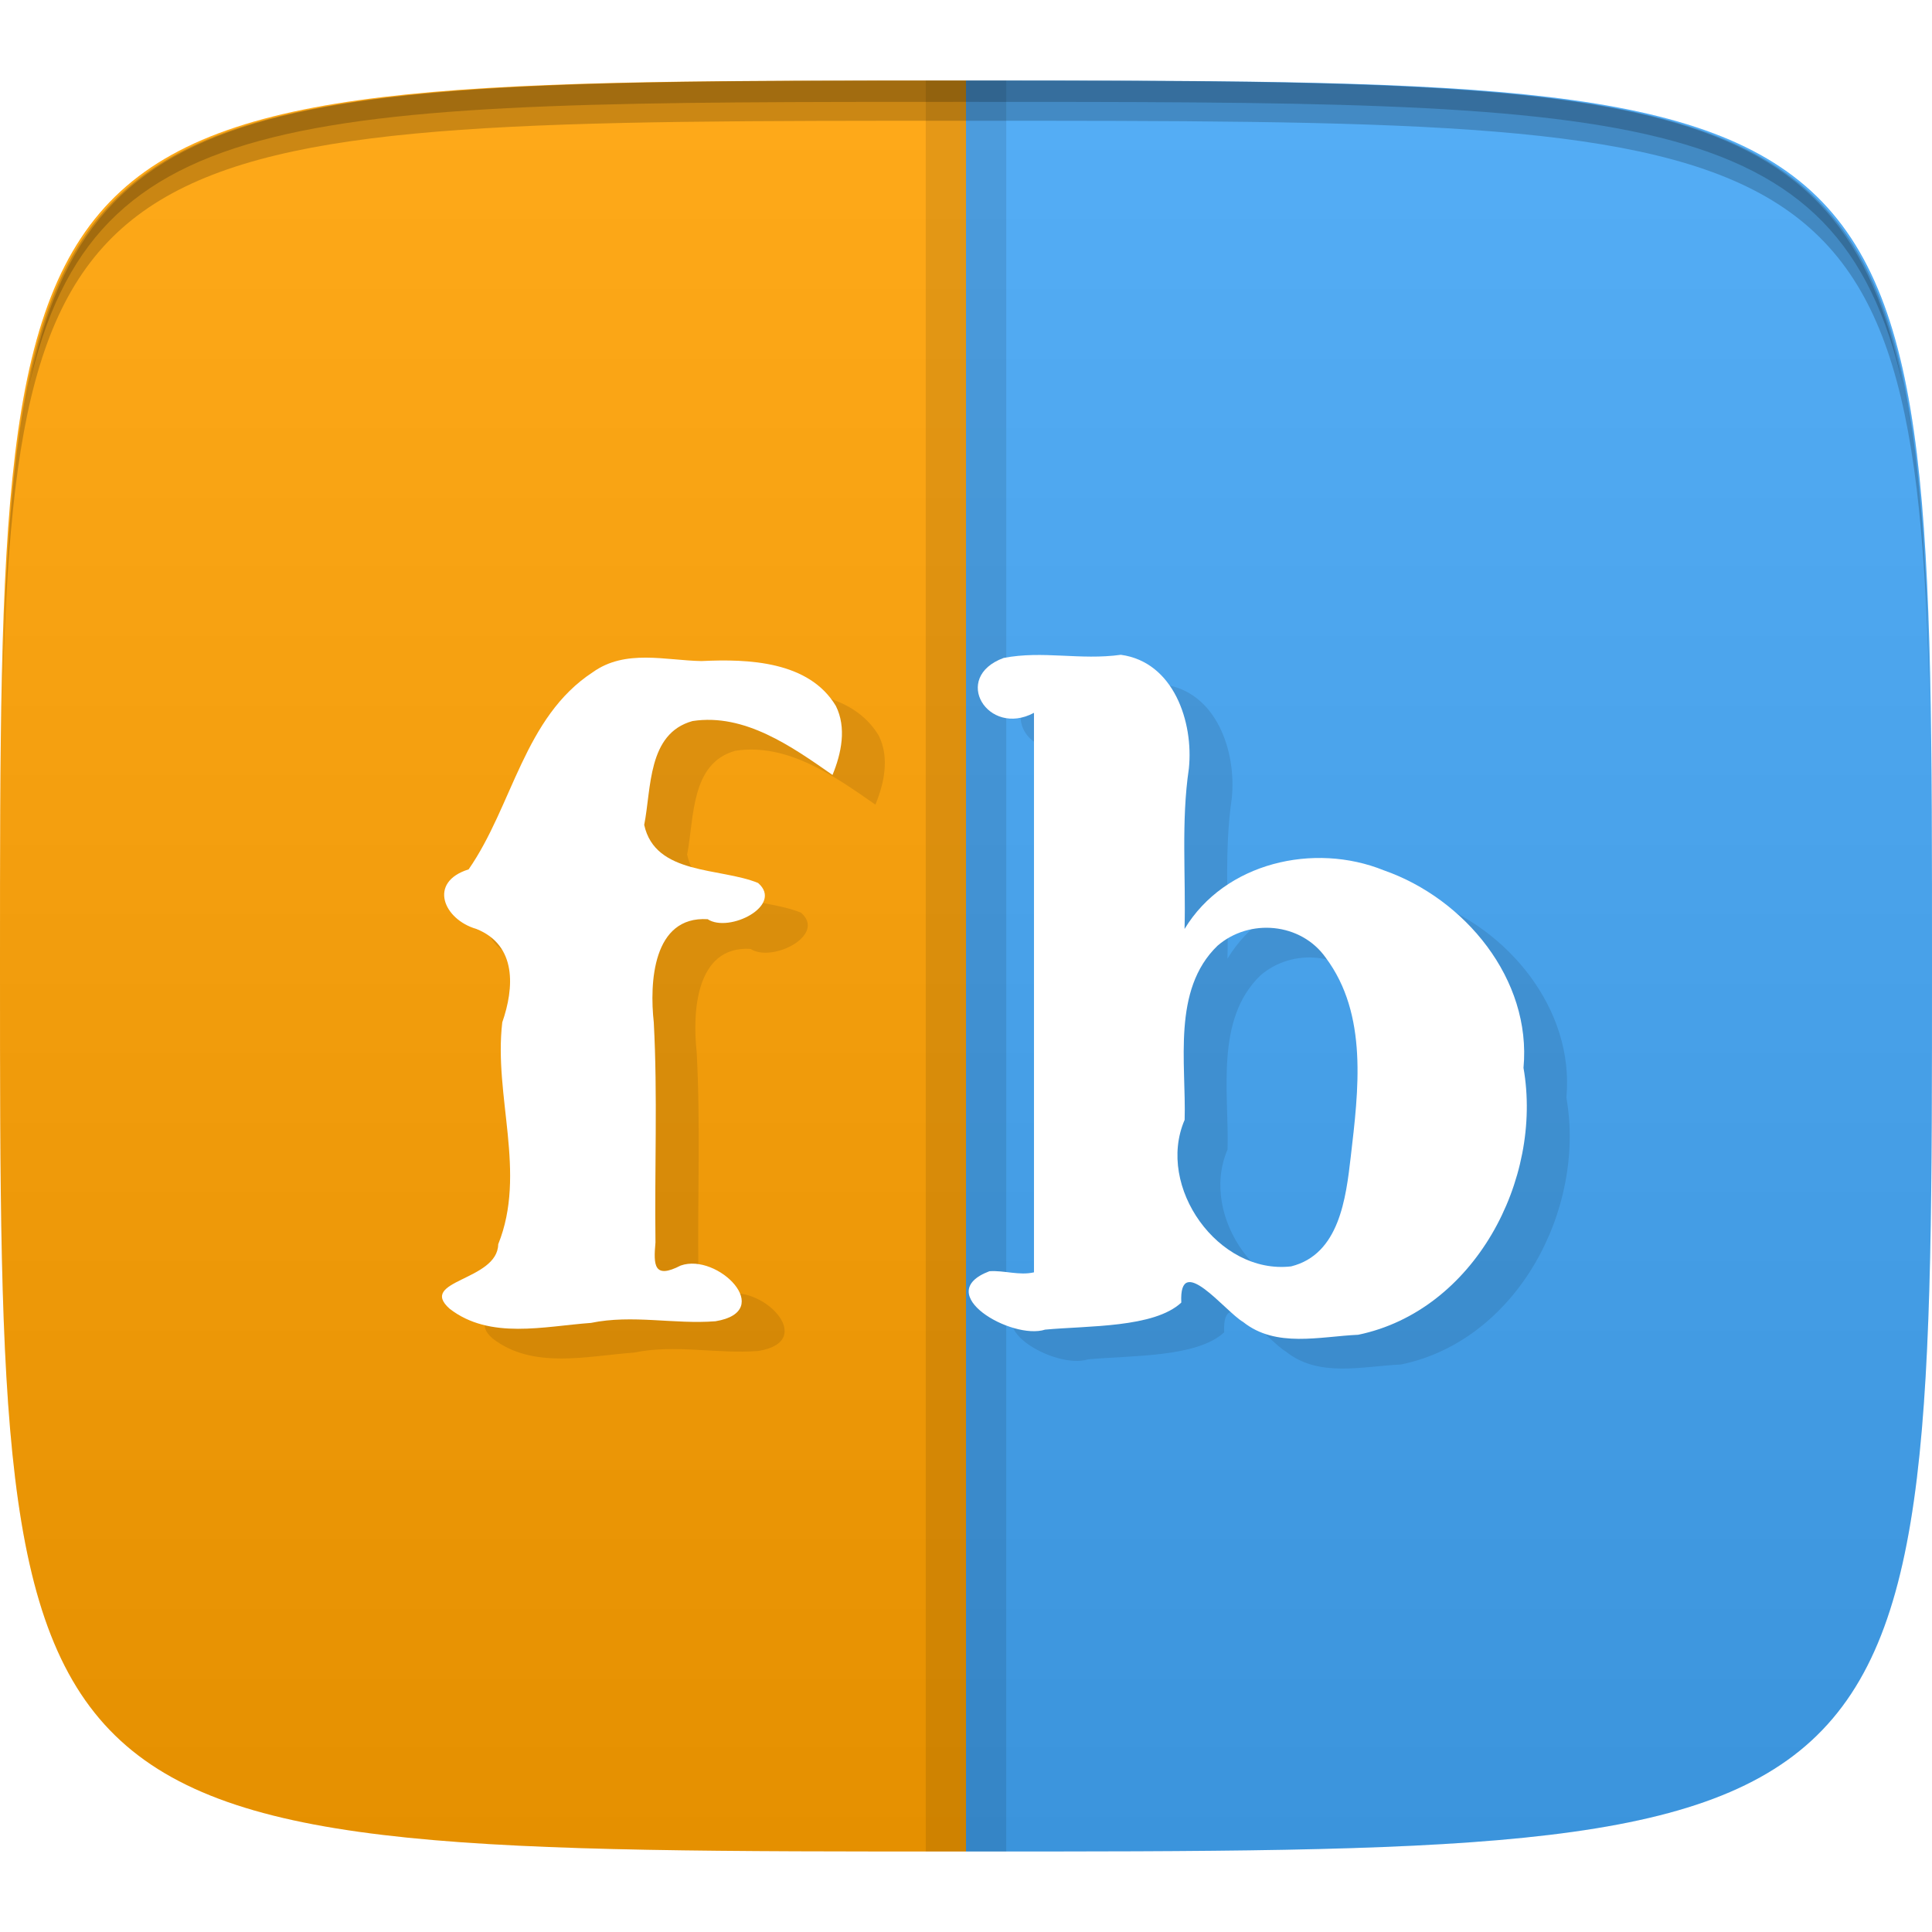 <?xml version="1.0" encoding="UTF-8" standalone="no"?>
<!-- Created with Inkscape (http://www.inkscape.org/) -->

<svg
   xmlns:dc="http://purl.org/dc/elements/1.1/"
   xmlns:cc="http://creativecommons.org/ns#"
   xmlns:rdf="http://www.w3.org/1999/02/22-rdf-syntax-ns#"
   xmlns:svg="http://www.w3.org/2000/svg"
   xmlns="http://www.w3.org/2000/svg"
   xmlns:xlink="http://www.w3.org/1999/xlink"
   xmlns:sodipodi="http://sodipodi.sourceforge.net/DTD/sodipodi-0.dtd"
   xmlns:inkscape="http://www.inkscape.org/namespaces/inkscape"
   width="48"
   height="48"
   id="svg2"
   version="1.1"
   inkscape:version="0.48.4 r9939"
   sodipodi:docname="filebot.svg">
  <defs
     id="defs4">
    <linearGradient
       id="linearGradient5715">
      <stop
         style="stop-color:#000000;stop-opacity:1;"
         offset="0"
         id="stop5717" />
      <stop
         style="stop-color:#ffffff;stop-opacity:1;"
         offset="1"
         id="stop5719" />
    </linearGradient>
    <filter
       id="filter4009-8"
       color-interpolation-filters="sRGB"
       height="1.16"
       width="1.224"
       y="-0.08"
       x="-0.112">
      <feGaussianBlur
         id="feGaussianBlur4011-6"
         stdDeviation="6.78" />
    </filter>
    <filter
       id="filter4005-7"
       color-interpolation-filters="sRGB"
       height="1.153"
       width="1.245"
       y="-0.076"
       x="-0.122">
      <feGaussianBlur
         id="feGaussianBlur4007-7"
         stdDeviation="6.78" />
    </filter>
    <filter
       id="filter4001-9"
       color-interpolation-filters="sRGB"
       height="1.257"
       width="1.15"
       y="-0.129"
       x="-0.075">
      <feGaussianBlur
         id="feGaussianBlur4003-7"
         stdDeviation="6.78" />
    </filter>
    <filter
       id="filter3997-0"
       color-interpolation-filters="sRGB"
       height="1.221"
       width="1.163"
       y="-0.11"
       x="-0.082">
      <feGaussianBlur
         id="feGaussianBlur3999-7"
         stdDeviation="6.78" />
    </filter>
    <filter
       id="filter3993-8"
       color-interpolation-filters="sRGB"
       height="1.145"
       width="1.298"
       y="-0.072"
       x="-0.149">
      <feGaussianBlur
         id="feGaussianBlur3995-4"
         stdDeviation="6.78" />
    </filter>
    <filter
       id="filter3989-9"
       color-interpolation-filters="sRGB">
      <feGaussianBlur
         id="feGaussianBlur3991-1"
         stdDeviation="6.78" />
    </filter>
    <filter
       id="filter3985-9"
       color-interpolation-filters="sRGB"
       height="1.311"
       width="1.144"
       y="-0.155"
       x="-0.072">
      <feGaussianBlur
         id="feGaussianBlur3987-0"
         stdDeviation="6.78" />
    </filter>
    <filter
       id="filter4009"
       color-interpolation-filters="sRGB"
       height="1.16"
       width="1.224"
       y="-0.08"
       x="-0.112">
      <feGaussianBlur
         id="feGaussianBlur4011"
         stdDeviation="6.78" />
    </filter>
    <filter
       id="filter4005"
       color-interpolation-filters="sRGB"
       height="1.153"
       width="1.245"
       y="-0.076"
       x="-0.122">
      <feGaussianBlur
         id="feGaussianBlur4007"
         stdDeviation="6.78" />
    </filter>
    <filter
       id="filter4001"
       color-interpolation-filters="sRGB"
       height="1.257"
       width="1.15"
       y="-0.129"
       x="-0.075">
      <feGaussianBlur
         id="feGaussianBlur4003"
         stdDeviation="6.78" />
    </filter>
    <filter
       id="filter3997"
       color-interpolation-filters="sRGB"
       height="1.221"
       width="1.163"
       y="-0.11"
       x="-0.082">
      <feGaussianBlur
         id="feGaussianBlur3999"
         stdDeviation="6.78" />
    </filter>
    <filter
       id="filter3993"
       color-interpolation-filters="sRGB"
       height="1.145"
       width="1.298"
       y="-0.072"
       x="-0.149">
      <feGaussianBlur
         id="feGaussianBlur3995"
         stdDeviation="6.78" />
    </filter>
    <filter
       id="filter3989"
       color-interpolation-filters="sRGB">
      <feGaussianBlur
         id="feGaussianBlur3991"
         stdDeviation="6.78" />
    </filter>
    <filter
       id="filter3985"
       color-interpolation-filters="sRGB"
       height="1.311"
       width="1.144"
       y="-0.155"
       x="-0.072">
      <feGaussianBlur
         id="feGaussianBlur3987"
         stdDeviation="6.78" />
    </filter>
    <filter
       id="filter3174"
       color-interpolation-filters="sRGB">
      <feGaussianBlur
         stdDeviation="1.71"
         id="feGaussianBlur3176" />
    </filter>
    <linearGradient
       gradientTransform="scale(1.006,0.994)"
       gradientUnits="userSpaceOnUse"
       id="ButtonShadow"
       y2="7.017"
       x2="45.448"
       y1="92.54"
       x1="45.448">
      <stop
         offset="0"
         style="stop-color:#000000;stop-opacity:1"
         id="stop3750" />
      <stop
         offset="1"
         style="stop-color:#000000;stop-opacity:0.588"
         id="stop3752" />
    </linearGradient>
    <linearGradient
       inkscape:collect="always"
       xlink:href="#ButtonShadow"
       id="linearGradient4464"
       gradientUnits="userSpaceOnUse"
       gradientTransform="matrix(1.006,0,0,0.994,58.395,981.589)"
       x1="45.448"
       y1="92.54"
       x2="45.448"
       y2="7.017" />
    <linearGradient
       inkscape:collect="always"
       xlink:href="#linearGradient5715"
       id="linearGradient3114"
       gradientUnits="userSpaceOnUse"
       x1="24"
       y1="1050.362"
       x2="24"
       y2="1006.362" />
  </defs>
  <sodipodi:namedview
     id="base"
     pagecolor="#ffffff"
     bordercolor="#666666"
     borderopacity="1.0"
     inkscape:pageopacity="0.0"
     inkscape:pageshadow="2"
     inkscape:zoom="5.7916665"
     inkscape:cx="17.121698"
     inkscape:cy="15.664929"
     inkscape:document-units="px"
     inkscape:current-layer="layer1"
     showgrid="true"
     inkscape:snap-bbox="true"
     inkscape:window-width="1301"
     inkscape:window-height="744"
     inkscape:window-x="65"
     inkscape:window-y="24"
     inkscape:window-maximized="1"
     inkscape:snap-global="true"
     inkscape:snap-nodes="true"
     inkscape:snap-object-midpoints="true">
    <inkscape:grid
       type="xygrid"
       id="grid2985"
       empspacing="6"
       visible="true"
       enabled="true"
       snapvisiblegridlinesonly="true" />
  </sodipodi:namedview>
  <g
     inkscape:label="Layer 1"
     inkscape:groupmode="layer"
     id="layer1"
     transform="translate(0,-1004.362)">
    <path
       id="path3788"
       d="m 24,1051.112 c -21.272,0 -23.663,-0.089 -23.938,-15.406 0.328,14.403 2.938,14.406 23.938,14.406 21,0 23.609,0 23.938,-14.406 -0.275,15.317 -2.666,15.406 -23.938,15.406 z"
       style="opacity:0.2;fill:#ffffff;fill-opacity:1;stroke:none"
       inkscape:connector-curvature="0" />
    <path
       style="fill:#42a5f5;fill-opacity:1;stroke:none"
       d="M 24 46 C 48 46 48 46 48 24 C 48 2 48 2 24 2 L 24 46 z "
       id="path3119"
       transform="translate(0,1004.362)" />
    <path
       style="fill:#ffa000;fill-opacity:1;stroke:none"
       d="M 24 46 L 24 2 C 0 2 0 2 0 24 C 0 46 0 46 24 46 z "
       id="path3757"
       transform="translate(0,1004.362)" />
    <path
       sodipodi:nodetypes="zzzzz"
       inkscape:connector-curvature="0"
       id="path3112"
       d="m 24,1006.362 c -24,0 -24,0 -24,22 0,22 0,22 24,22 24,0 24,0 24,-22 0,-22 0,-22 -24,-22 z"
       style="opacity:0.1;fill:url(#linearGradient3114);fill-opacity:1;stroke:none" />
    <rect
       style="opacity:0.1;fill:#000000;fill-opacity:1;stroke:none"
       id="rect3899"
       width="2"
       height="44"
       x="23"
       y="2"
       transform="translate(0,1004.362)" />
    <path
       style="fill:#000000;fill-opacity:1;stroke:none;opacity:0.2"
       d="M 24 2 C 2.728 2 0.337 2.089 0.062 17.406 C 0.391 3.003 3 3 24 3 C 45 3 47.609 3.003 47.938 17.406 C 47.663 2.089 45.272 2 24 2 z "
       transform="translate(0,1004.362)"
       id="path3770" />
    <path
       style="fill:#000000;fill-opacity:1;stroke:none;opacity:0.2"
       d="M 24 2 C 7.241 2 2.237 2.079 0.719 9.594 C 2.33 2.529 7.5 2.531 24 2.531 C 40.5 2.531 45.67 2.529 47.281 9.594 C 45.763 2.079 40.759 2 24 2 z M 47.281 9.594 C 47.354 9.915 47.409 10.243 47.469 10.594 C 47.416 10.24 47.347 9.919 47.281 9.594 z M 0.719 9.594 C 0.653 9.919 0.584 10.24 0.531 10.594 C 0.591 10.243 0.646 9.915 0.719 9.594 z "
       transform="translate(0,1004.362)"
       id="path3012" />
    <g
       id="g3032"
       transform="translate(48,1007.362)" />
    <g
       id="g3824"
       transform="translate(-52.998,1003.362)" />
    <g
       id="g3047"
       transform="translate(-56.505,1004.971)" />
    <path
       style="fill:#dbdbdb;fill-opacity:1;fill-rule:nonzero;stroke:none;stroke-width:25;marker-mid:none;display:none;filter:url(#filter3985);enable-background:new"
       id="path3095"
       transform="matrix(0.089,0,0,0.089,-236.777,1010.487)"
       inkscape:connector-curvature="0"
       d="m 324.388,135.625 c -45.381,3.274 -125.15,80.453 -113.933,80.062 92.777,-3.234 150.728,2.105 223.118,24.581 10.719,3.328 -11.566,-97.11 -109.185,-104.644 z" />
    <path
       style="fill:#dbdbdb;fill-opacity:1;fill-rule:nonzero;stroke:#000000;stroke-width:0;stroke-linecap:butt;stroke-linejoin:round;stroke-miterlimit:4;stroke-opacity:1;stroke-dasharray:none;stroke-dashoffset:1;marker-mid:none;display:none;filter:url(#filter3989);enable-background:new"
       id="path3097"
       transform="matrix(0.089,0,0,0.089,-236.777,1010.487)"
       inkscape:connector-curvature="0"
       d="M 186.378,72.15 C 160.578,109.627 157.339,256.293 163.999,247.259 218.89,172.803 350.452,80.852 428.915,43.826 525.903,-1.943 243.813,3.641 186.378,72.15 z" />
    <path
       style="fill:#dbdbdb;fill-opacity:1;fill-rule:nonzero;stroke:none;stroke-width:25;marker-mid:none;display:none;filter:url(#filter3993);enable-background:new"
       id="path3099"
       transform="matrix(0.089,0,0,0.089,-236.777,1010.487)"
       inkscape:connector-curvature="0"
       d="M 69.552,231.68 C 84.419,274.681 179.56,331.847 176.29,321.111 149.238,232.306 139.451,174.938 142.497,99.201 142.948,87.987 51.655,135.421 69.552,231.68 z" />
    <path
       style="fill:#dbdbdb;fill-opacity:1;fill-rule:nonzero;stroke:none;stroke-width:25;marker-mid:none;display:none;filter:url(#filter3997);enable-background:new"
       id="path3101"
       transform="matrix(0.089,0,0,0.089,-236.777,1010.487)"
       inkscape:connector-curvature="0"
       d="m 81.977,372.851 c 42.137,17.165 147.839,-16.699 137.609,-21.316 -84.613,-38.194 -134.204,-68.649 -189.15,-120.863 -8.136,-7.731 -32.643,92.188 51.541,142.18 z" />
    <path
       style="fill:#dbdbdb;fill-opacity:1;fill-rule:nonzero;stroke:none;stroke-width:25;marker-mid:none;display:none;filter:url(#filter4001);enable-background:new"
       id="path3103"
       transform="matrix(0.089,0,0,0.089,-236.777,1010.487)"
       inkscape:connector-curvature="0"
       d="m 203.885,453.627 c 40.287,-21.145 82.546,-123.78 72.421,-118.937 -83.746,40.058 -138.999,58.333 -214.337,66.674 -11.155,1.235 49.428,84.386 141.916,52.263 z" />
    <path
       style="fill:#dbdbdb;fill-opacity:1;fill-rule:nonzero;stroke:none;stroke-width:25;marker-mid:none;display:none;filter:url(#filter4005);enable-background:new"
       id="path3105"
       transform="matrix(0.089,0,0,0.089,-236.777,1010.487)"
       inkscape:connector-curvature="0"
       d="m 345.962,410.033 c 9.841,-44.421 -41.301,-142.932 -44.134,-132.072 -23.435,89.827 -45.125,143.83 -87.365,206.768 -6.254,9.319 96.362,16.69 131.499,-74.696 z" />
    <path
       style="fill:#dbdbdb;fill-opacity:1;fill-rule:nonzero;stroke:none;stroke-width:25;marker-mid:none;display:none;filter:url(#filter4009);enable-background:new"
       id="path3107"
       transform="matrix(0.089,0,0,0.089,-236.777,1010.487)"
       inkscape:connector-curvature="0"
       d="M 401.894,270.242 C 374.521,233.899 266.409,208.768 272.823,217.978 c 53.056,76.178 80.014,127.754 100.412,200.757 3.02,10.809 75.297,-62.406 28.659,-148.493 z" />
    <path
       style="fill:#dbdbdb;fill-opacity:1;fill-rule:nonzero;stroke:none;stroke-width:25;marker-mid:none;display:none;filter:url(#filter3985-9);enable-background:new"
       id="path3095-7"
       transform="matrix(0.089,0,0,0.089,-475.902,987.737)"
       inkscape:connector-curvature="0"
       d="m 324.388,135.625 c -45.381,3.274 -125.15,80.453 -113.933,80.062 92.777,-3.234 150.728,2.105 223.118,24.581 10.719,3.328 -11.566,-97.11 -109.185,-104.644 z" />
    <path
       style="fill:#dbdbdb;fill-opacity:1;fill-rule:nonzero;stroke:#000000;stroke-width:0;stroke-linecap:butt;stroke-linejoin:round;stroke-miterlimit:4;stroke-opacity:1;stroke-dasharray:none;stroke-dashoffset:1;marker-mid:none;display:none;filter:url(#filter3989-9);enable-background:new"
       id="path3097-4"
       transform="matrix(0.089,0,0,0.089,-475.902,987.737)"
       inkscape:connector-curvature="0"
       d="M 186.378,72.15 C 160.578,109.627 157.339,256.293 163.999,247.259 218.89,172.803 350.452,80.852 428.915,43.826 525.903,-1.943 243.813,3.641 186.378,72.15 z" />
    <path
       style="fill:#dbdbdb;fill-opacity:1;fill-rule:nonzero;stroke:none;stroke-width:25;marker-mid:none;display:none;filter:url(#filter3993-8);enable-background:new"
       id="path3099-9"
       transform="matrix(0.089,0,0,0.089,-475.902,987.737)"
       inkscape:connector-curvature="0"
       d="M 69.552,231.68 C 84.419,274.681 179.56,331.847 176.29,321.111 149.238,232.306 139.451,174.938 142.497,99.201 142.948,87.987 51.655,135.421 69.552,231.68 z" />
    <path
       style="fill:#dbdbdb;fill-opacity:1;fill-rule:nonzero;stroke:none;stroke-width:25;marker-mid:none;display:none;filter:url(#filter3997-0);enable-background:new"
       id="path3101-4"
       transform="matrix(0.089,0,0,0.089,-475.902,987.737)"
       inkscape:connector-curvature="0"
       d="m 81.977,372.851 c 42.137,17.165 147.839,-16.699 137.609,-21.316 -84.613,-38.194 -134.204,-68.649 -189.15,-120.863 -8.136,-7.731 -32.643,92.188 51.541,142.18 z" />
    <path
       style="fill:#dbdbdb;fill-opacity:1;fill-rule:nonzero;stroke:none;stroke-width:25;marker-mid:none;display:none;filter:url(#filter4001-9);enable-background:new"
       id="path3103-3"
       transform="matrix(0.089,0,0,0.089,-475.902,987.737)"
       inkscape:connector-curvature="0"
       d="m 203.885,453.627 c 40.287,-21.145 82.546,-123.78 72.421,-118.937 -83.746,40.058 -138.999,58.333 -214.337,66.674 -11.155,1.235 49.428,84.386 141.916,52.263 z" />
    <path
       style="fill:#dbdbdb;fill-opacity:1;fill-rule:nonzero;stroke:none;stroke-width:25;marker-mid:none;display:none;filter:url(#filter4005-7);enable-background:new"
       id="path3105-1"
       transform="matrix(0.089,0,0,0.089,-475.902,987.737)"
       inkscape:connector-curvature="0"
       d="m 345.962,410.033 c 9.841,-44.421 -41.301,-142.932 -44.134,-132.072 -23.435,89.827 -45.125,143.83 -87.365,206.768 -6.254,9.319 96.362,16.69 131.499,-74.696 z" />
    <path
       style="fill:#dbdbdb;fill-opacity:1;fill-rule:nonzero;stroke:none;stroke-width:25;marker-mid:none;display:none;filter:url(#filter4009-8);enable-background:new"
       id="path3107-0"
       transform="matrix(0.089,0,0,0.089,-475.902,987.737)"
       inkscape:connector-curvature="0"
       d="M 401.894,270.242 C 374.521,233.899 266.409,208.768 272.823,217.978 c 53.056,76.178 80.014,127.754 100.412,200.757 3.02,10.809 75.297,-62.406 28.659,-148.493 z" />
    <rect
       style="opacity:0.9;fill:url(#linearGradient4464);fill-opacity:1;fill-rule:nonzero;stroke:none;display:none;filter:url(#filter3174)"
       id="rect3745"
       y="988.589"
       x="63.395"
       ry="6"
       rx="6"
       height="85"
       width="86" />
    <g
       id="g3077"
       transform="translate(-49.998,1007.362)" />
    <g
       id="g3112"
       transform="translate(-56.998,1013.362)" />
    <g
       id="g3893"
       style="opacity:0.1;fill:#000000;fill-opacity:1"
       transform="translate(1.066,0.738)">
      <path
         style="font-size:36px;font-style:normal;font-variant:normal;font-weight:bold;font-stretch:normal;text-align:center;line-height:100%;letter-spacing:0px;word-spacing:0px;writing-mode:lr-tb;text-anchor:middle;fill:#000000;fill-opacity:1;stroke:none;font-family:DejaVu Serif;-inkscape-font-specification:DejaVu Serif Bold"
         d="m 20.683,1023.615 c -1.009,-0.703 -2.181,-1.537 -3.477,-1.339 -1.122,0.31 -1.02,1.675 -1.201,2.58 0.274,1.253 1.884,1.055 2.829,1.443 0.644,0.557 -0.718,1.251 -1.253,0.9 -1.367,-0.083 -1.446,1.586 -1.338,2.564 0.097,1.82 0.018,3.645 0.042,5.468 -0.051,0.562 -0.042,0.918 0.626,0.573 0.919,-0.327 2.371,1.135 0.866,1.384 -1.024,0.081 -2.062,-0.172 -3.095,0.041 -1.163,0.084 -2.511,0.423 -3.51,-0.351 -0.804,-0.714 1.191,-0.688 1.206,-1.603 0.714,-1.772 -0.117,-3.682 0.101,-5.514 0.296,-0.851 0.369,-1.915 -0.644,-2.32 -0.811,-0.233 -1.212,-1.162 -0.192,-1.48 1.096,-1.579 1.377,-3.783 3.086,-4.899 0.808,-0.579 1.809,-0.292 2.699,-0.276 1.162,-0.057 2.671,0 3.339,1.115 0.27,0.542 0.137,1.179 -0.083,1.713 z"
         id="path3895"
         inkscape:connector-curvature="0" />
      <path
         style="font-size:36px;font-style:normal;font-variant:normal;font-weight:bold;font-stretch:normal;text-align:center;line-height:100%;letter-spacing:0px;word-spacing:0px;writing-mode:lr-tb;text-anchor:middle;fill:#000000;fill-opacity:1;stroke:none;font-family:DejaVu Serif;-inkscape-font-specification:DejaVu Serif Bold"
         d="m 25.689,1035.971 c 0,-4.633 0,-9.266 0,-13.899 -1.144,0.612 -2.063,-0.88 -0.756,-1.363 0.975,-0.19 1.904,0.062 2.914,-0.079 1.313,0.178 1.811,1.672 1.69,2.828 -0.195,1.317 -0.073,2.656 -0.107,3.984 1,-1.653 3.22,-2.158 4.951,-1.457 2.01,0.701 3.675,2.705 3.47,4.908 0.487,2.782 -1.225,6.034 -4.108,6.631 -0.955,0.043 -2.043,0.333 -2.859,-0.319 -0.447,-0.26 -1.597,-1.759 -1.535,-0.481 -0.675,0.63 -2.318,0.573 -3.383,0.672 -0.825,0.267 -2.842,-0.898 -1.384,-1.451 0.37,-0.025 0.738,0.113 1.106,0.028 z m 3.742,-3.784 c -0.715,1.662 0.839,3.846 2.646,3.638 1.199,-0.298 1.363,-1.698 1.482,-2.723 0.191,-1.644 0.436,-3.532 -0.622,-4.947 -0.616,-0.871 -1.893,-0.985 -2.688,-0.297 -1.137,1.097 -0.776,2.917 -0.817,4.329 z"
         id="path3897"
         inkscape:connector-curvature="0" />
    </g>
    <g
       id="g3889">
      <path
         inkscape:connector-curvature="0"
         id="path3094"
         d="m 20.683,1023.615 c -1.009,-0.703 -2.181,-1.537 -3.477,-1.339 -1.122,0.31 -1.02,1.675 -1.201,2.58 0.274,1.253 1.884,1.055 2.829,1.443 0.644,0.557 -0.718,1.251 -1.253,0.9 -1.367,-0.083 -1.446,1.586 -1.338,2.564 0.097,1.82 0.018,3.645 0.042,5.468 -0.051,0.562 -0.042,0.918 0.626,0.573 0.919,-0.327 2.371,1.135 0.866,1.384 -1.024,0.081 -2.062,-0.172 -3.095,0.041 -1.163,0.084 -2.511,0.423 -3.51,-0.351 -0.804,-0.714 1.191,-0.688 1.206,-1.603 0.714,-1.772 -0.117,-3.682 0.101,-5.514 0.296,-0.851 0.369,-1.915 -0.644,-2.32 -0.811,-0.233 -1.212,-1.162 -0.192,-1.48 1.096,-1.579 1.377,-3.783 3.086,-4.899 0.808,-0.579 1.809,-0.292 2.699,-0.276 1.162,-0.057 2.671,0 3.339,1.115 0.27,0.542 0.137,1.179 -0.083,1.713 z"
         style="font-size:36px;font-style:normal;font-variant:normal;font-weight:bold;font-stretch:normal;text-align:center;line-height:100%;letter-spacing:0px;word-spacing:0px;writing-mode:lr-tb;text-anchor:middle;fill:#ffffff;fill-opacity:1;stroke:none;font-family:DejaVu Serif;-inkscape-font-specification:DejaVu Serif Bold" />
      <path
         inkscape:connector-curvature="0"
         id="path3096"
         d="m 25.689,1035.971 c 0,-4.633 0,-9.266 0,-13.899 -1.144,0.612 -2.063,-0.88 -0.756,-1.363 0.975,-0.19 1.904,0.062 2.914,-0.079 1.313,0.178 1.811,1.672 1.69,2.828 -0.195,1.317 -0.073,2.656 -0.107,3.984 1,-1.653 3.22,-2.158 4.951,-1.457 2.01,0.701 3.675,2.705 3.47,4.908 0.487,2.782 -1.225,6.034 -4.108,6.631 -0.955,0.043 -2.043,0.333 -2.859,-0.319 -0.447,-0.26 -1.597,-1.759 -1.535,-0.481 -0.675,0.63 -2.318,0.573 -3.383,0.672 -0.825,0.267 -2.842,-0.898 -1.384,-1.451 0.37,-0.025 0.738,0.113 1.106,0.028 z m 3.742,-3.784 c -0.715,1.662 0.839,3.846 2.646,3.638 1.199,-0.298 1.363,-1.698 1.482,-2.723 0.191,-1.644 0.436,-3.532 -0.622,-4.947 -0.616,-0.871 -1.893,-0.985 -2.688,-0.297 -1.137,1.097 -0.776,2.917 -0.817,4.329 z"
         style="font-size:36px;font-style:normal;font-variant:normal;font-weight:bold;font-stretch:normal;text-align:center;line-height:100%;letter-spacing:0px;word-spacing:0px;writing-mode:lr-tb;text-anchor:middle;fill:#ffffff;fill-opacity:1;stroke:none;font-family:DejaVu Serif;-inkscape-font-specification:DejaVu Serif Bold" />
    </g>
  </g>
</svg>

